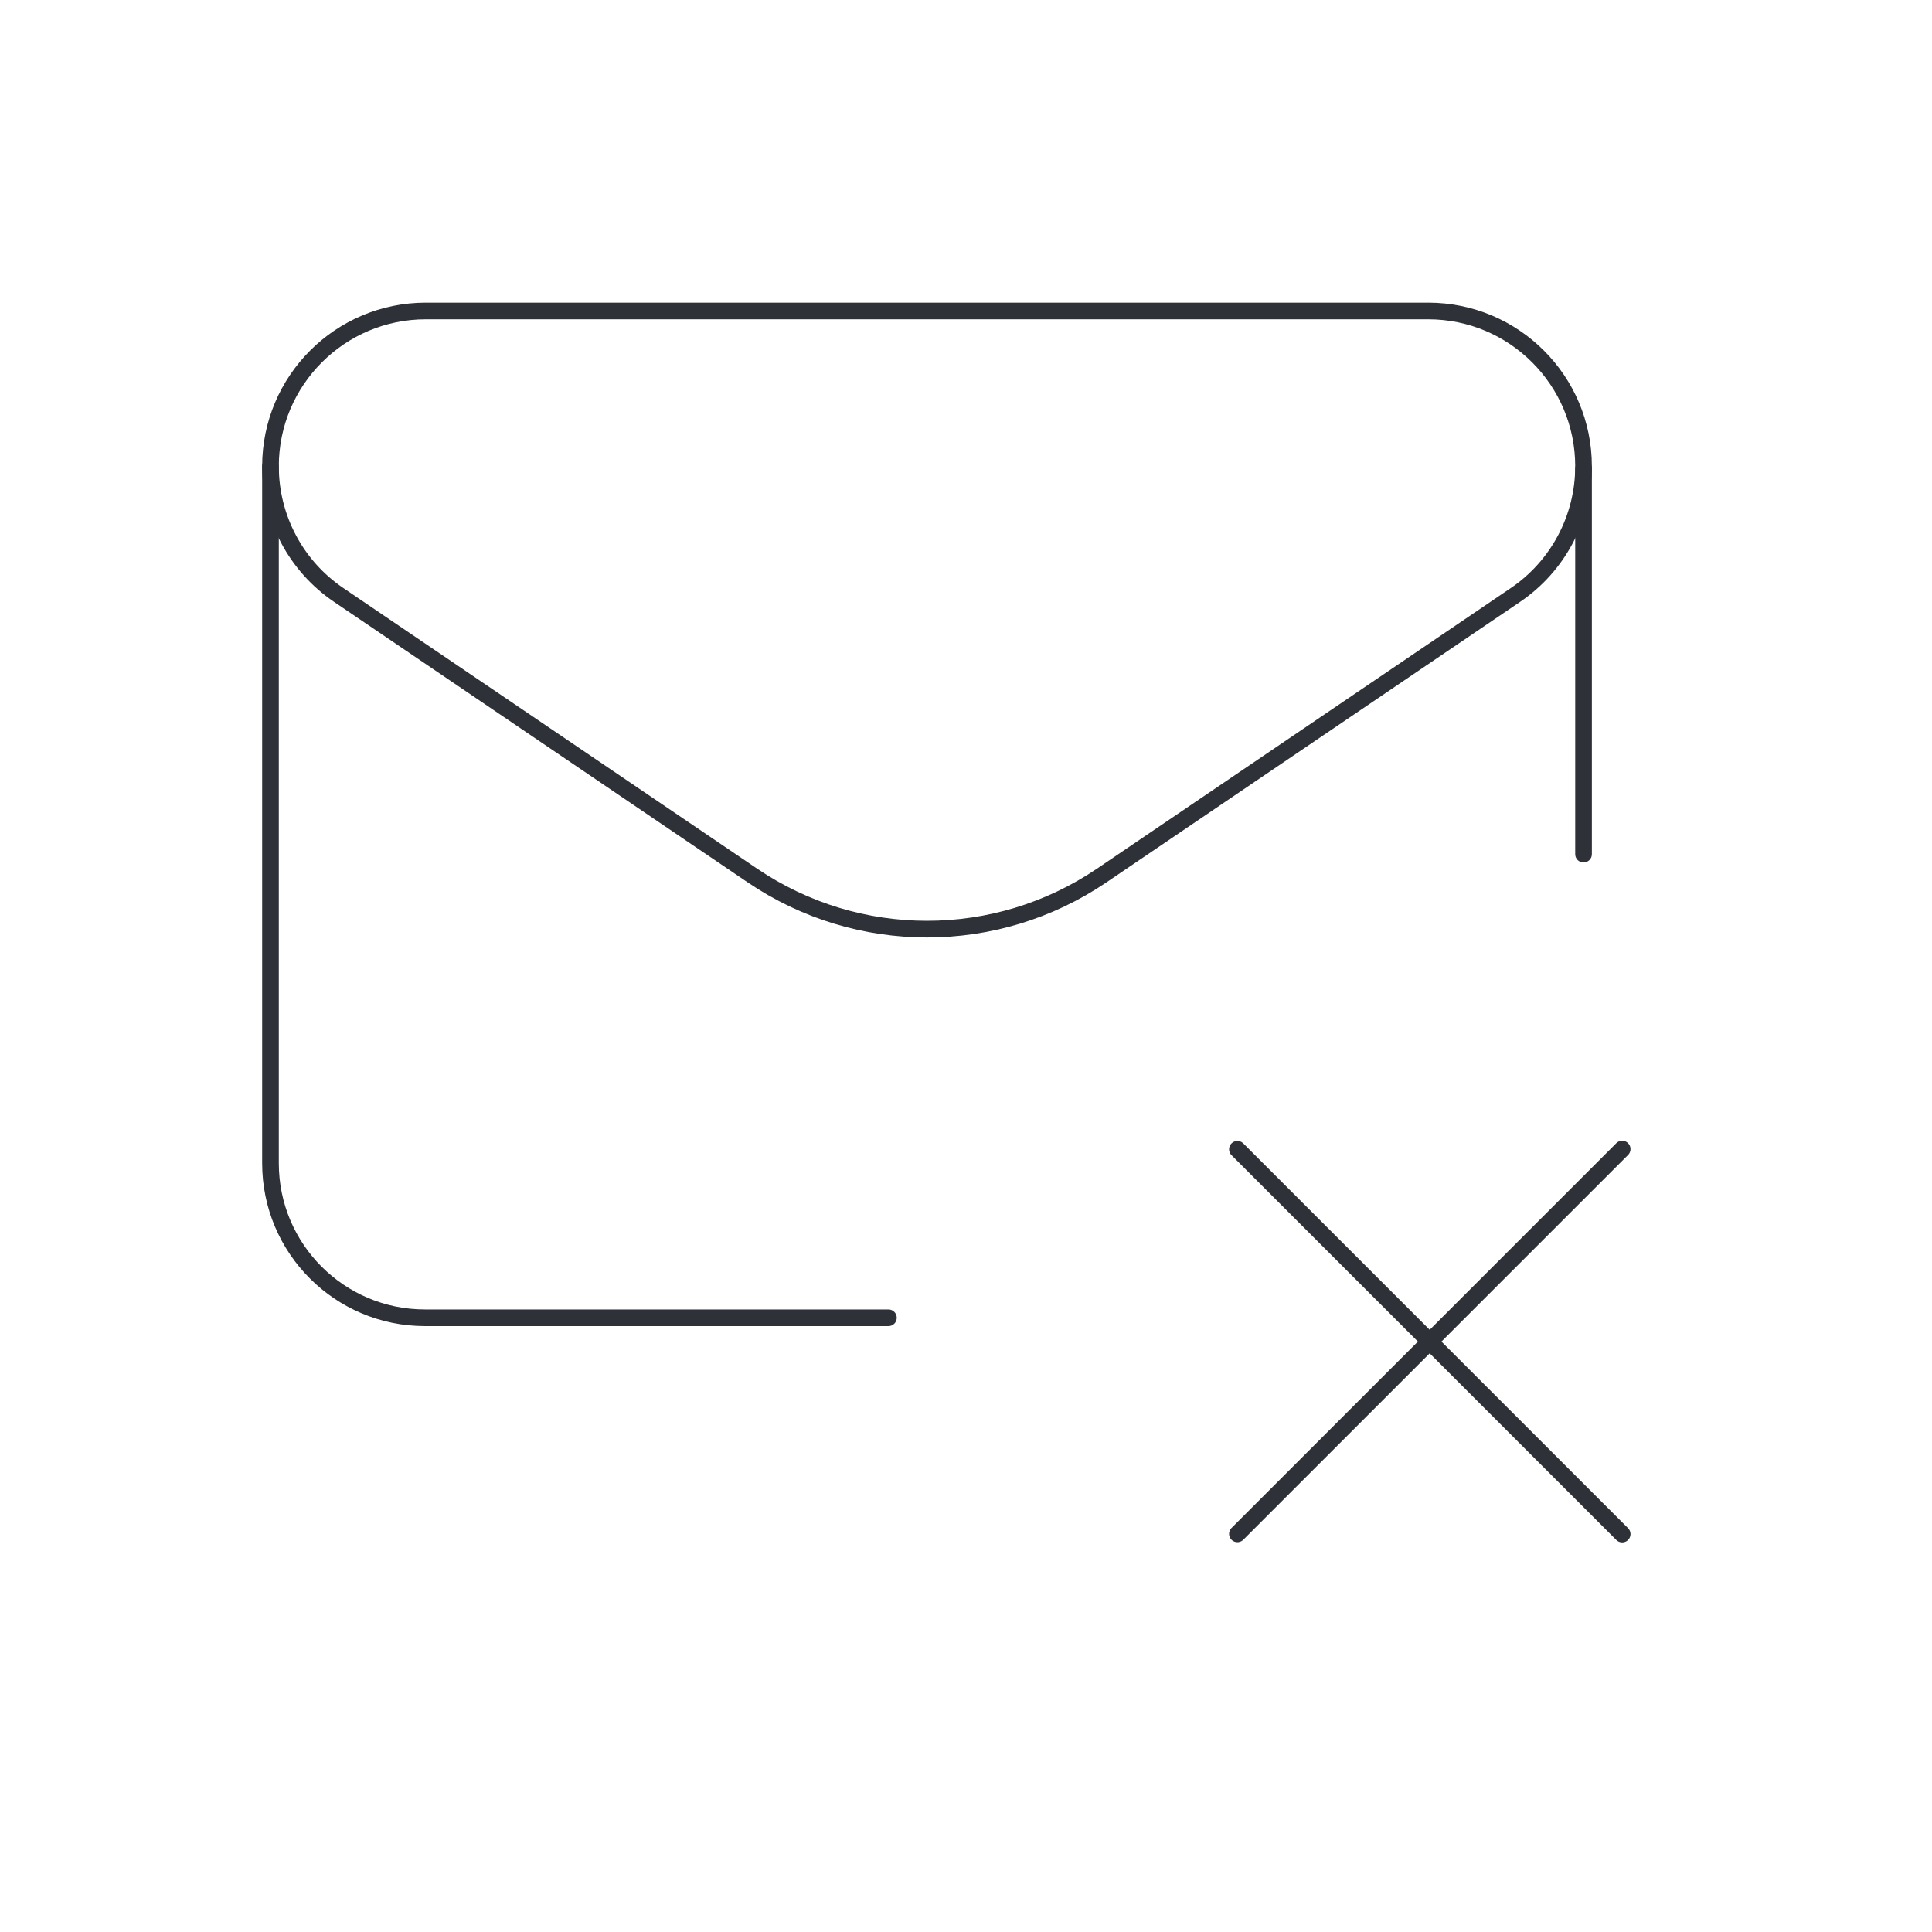 <svg width="174" height="174" viewBox="0 0 174 174" fill="none" xmlns="http://www.w3.org/2000/svg">
<path d="M142.617 76.926V42.195" stroke="#2E3238" stroke-width="1.5" stroke-linecap="round" stroke-linejoin="round"/>
<path d="M80.012 118.683H38.273C30.589 118.683 24.36 112.454 24.36 104.763V41.998" stroke="#2E3238" stroke-width="1.5" stroke-linecap="round" stroke-linejoin="round"/>
<path fill-rule="evenodd" clip-rule="evenodd" d="M128.628 28.008H38.349C30.624 28.008 24.36 34.272 24.36 41.997V41.997C24.36 46.64 26.657 50.976 30.499 53.579L67.762 78.851C77.263 85.289 89.721 85.289 99.222 78.851L136.479 53.586C140.32 50.983 142.617 46.64 142.617 42.004V41.997C142.617 34.272 136.353 28.008 128.628 28.008Z" stroke="#2E3238" stroke-width="1.5" stroke-linecap="round" stroke-linejoin="round"/>
<path d="M146.097 103.488L111.443 138.142" stroke="#2E3238" stroke-width="1.5" stroke-linecap="round" stroke-linejoin="round"/>
<path d="M146.097 138.161L111.443 103.508" stroke="#2E3238" stroke-width="1.5" stroke-linecap="round" stroke-linejoin="round"/>
</svg>
